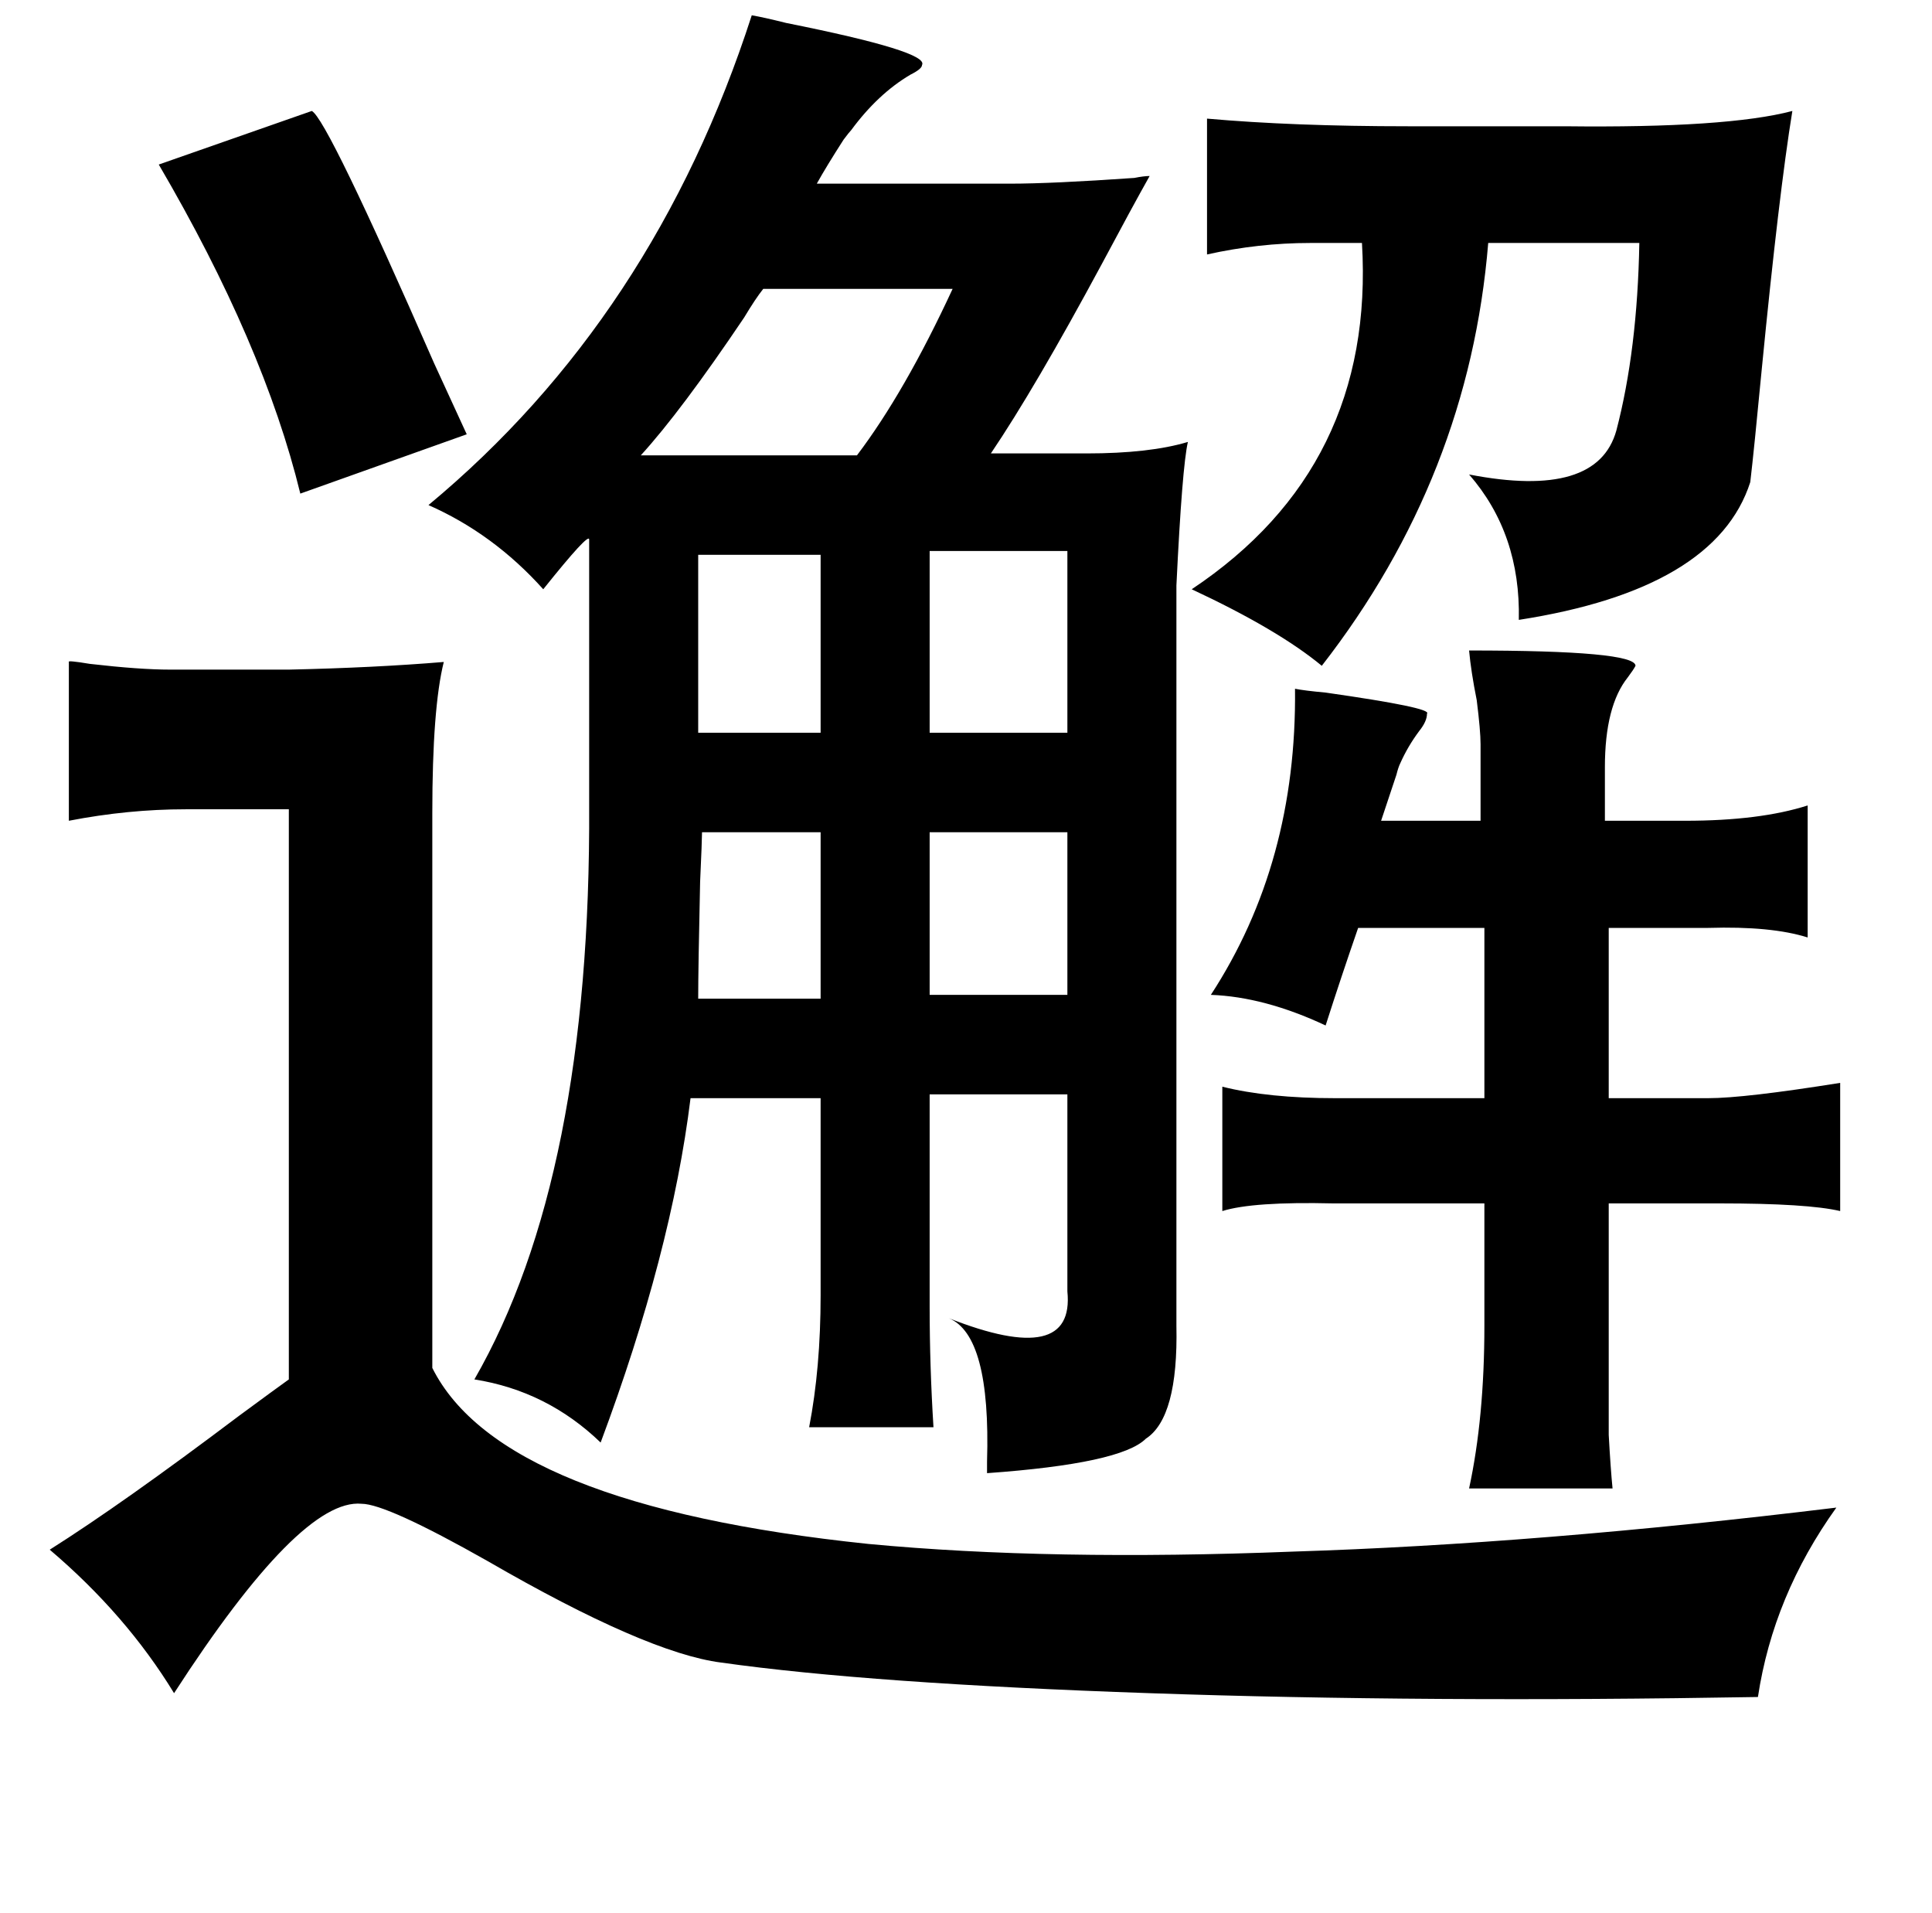 <?xml version="1.0" standalone="no"?>
<!DOCTYPE svg PUBLIC "-//W3C//DTD SVG 1.1//EN" "http://www.w3.org/Graphics/SVG/1.1/DTD/svg11.dtd" >
<svg xmlns="http://www.w3.org/2000/svg" xmlns:xlink="http://www.w3.org/1999/xlink" version="1.1" viewBox="-10 0 1010 1000">
   <path fill="currentColor"
d="M383 8q6 1 18 4q75 15 71 22q0 2 -6 5q-17 10 -31 29q-1 1 -4 5q-9 14 -14 23h101q22 0 65 -3q5 -1 8 -1q-9 16 -25 46q-35 65 -58 99h50q33 0 53 -6q-3 13 -6 75v387q1 48 -16 59q-13 13 -83 18v-6q2 -66 -20 -75q66 26 62 -14v-103h-72v111q0 31 2 63h-65q6 -31 6 -69
v-103h-68q-10 81 -47 180q-28 -27 -66 -33q61 -106 60 -300v-139q0 -4 -24 26q-26 -29 -60 -44q118 -98 169 -256zM153 58q8 4 64 132q11 24 17 37l-87 31q-19 -78 -74 -172zM488 151h-99q-4 5 -10 15q-33 49 -54 72h113q25 -33 50 -87zM476 288v95h72v-95h-72zM355 290v93
h64v-93h-64zM758 340q87 0 87 8q-1 2 -4 6q-12 15 -12 47v28h42q39 0 64 -8v69q-19 -6 -52 -5h-52v89h52q19 0 69 -8v67q-17 -4 -63 -4h-58v60v61q1 18 2 28h-75q8 -37 8 -85v-64h-79q-42 -1 -58 4v-65q24 6 59 6h78v-89h-66q-9 26 -17 51q-32 -15 -60 -16q45 -69 44 -160
q5 1 16 2q56 8 53 11q0 4 -4 9q-6 8 -10 17q-1 2 -2 6l-8 24h52v-40q0 -7 -2 -23q-3 -15 -4 -26zM26 346q-1 -1 11 1q26 3 42 3h62q45 -1 81 -4q-6 24 -6 79v290q36 72 228 92q95 9 222 4q128 -4 284 -23q-33 46 -41 99q-174 3 -318 -2q-146 -5 -224 -16q-39 -5 -122 -53
q-53 -30 -66 -30q-32 -3 -98 99q-25 -41 -65 -75q38 -24 99 -70q19 -14 26 -19v-298h-54q-30 0 -61 6v-83zM476 435v85h72v-85h-72zM419 435h-62q0 4 -1 26q-1 45 -1 61h64v-87zM613 308q96 -64 89 -181h-27q-27 0 -54 6v-71q45 4 105 4h82q85 1 119 -8q-7 43 -16 135
q-4 42 -6 59q-18 56 -121 72q1 -45 -26 -76q67 13 77 -23q11 -42 12 -98h-79q-10 122 -87 221q-23 -19 -68 -40z" />
</svg>
